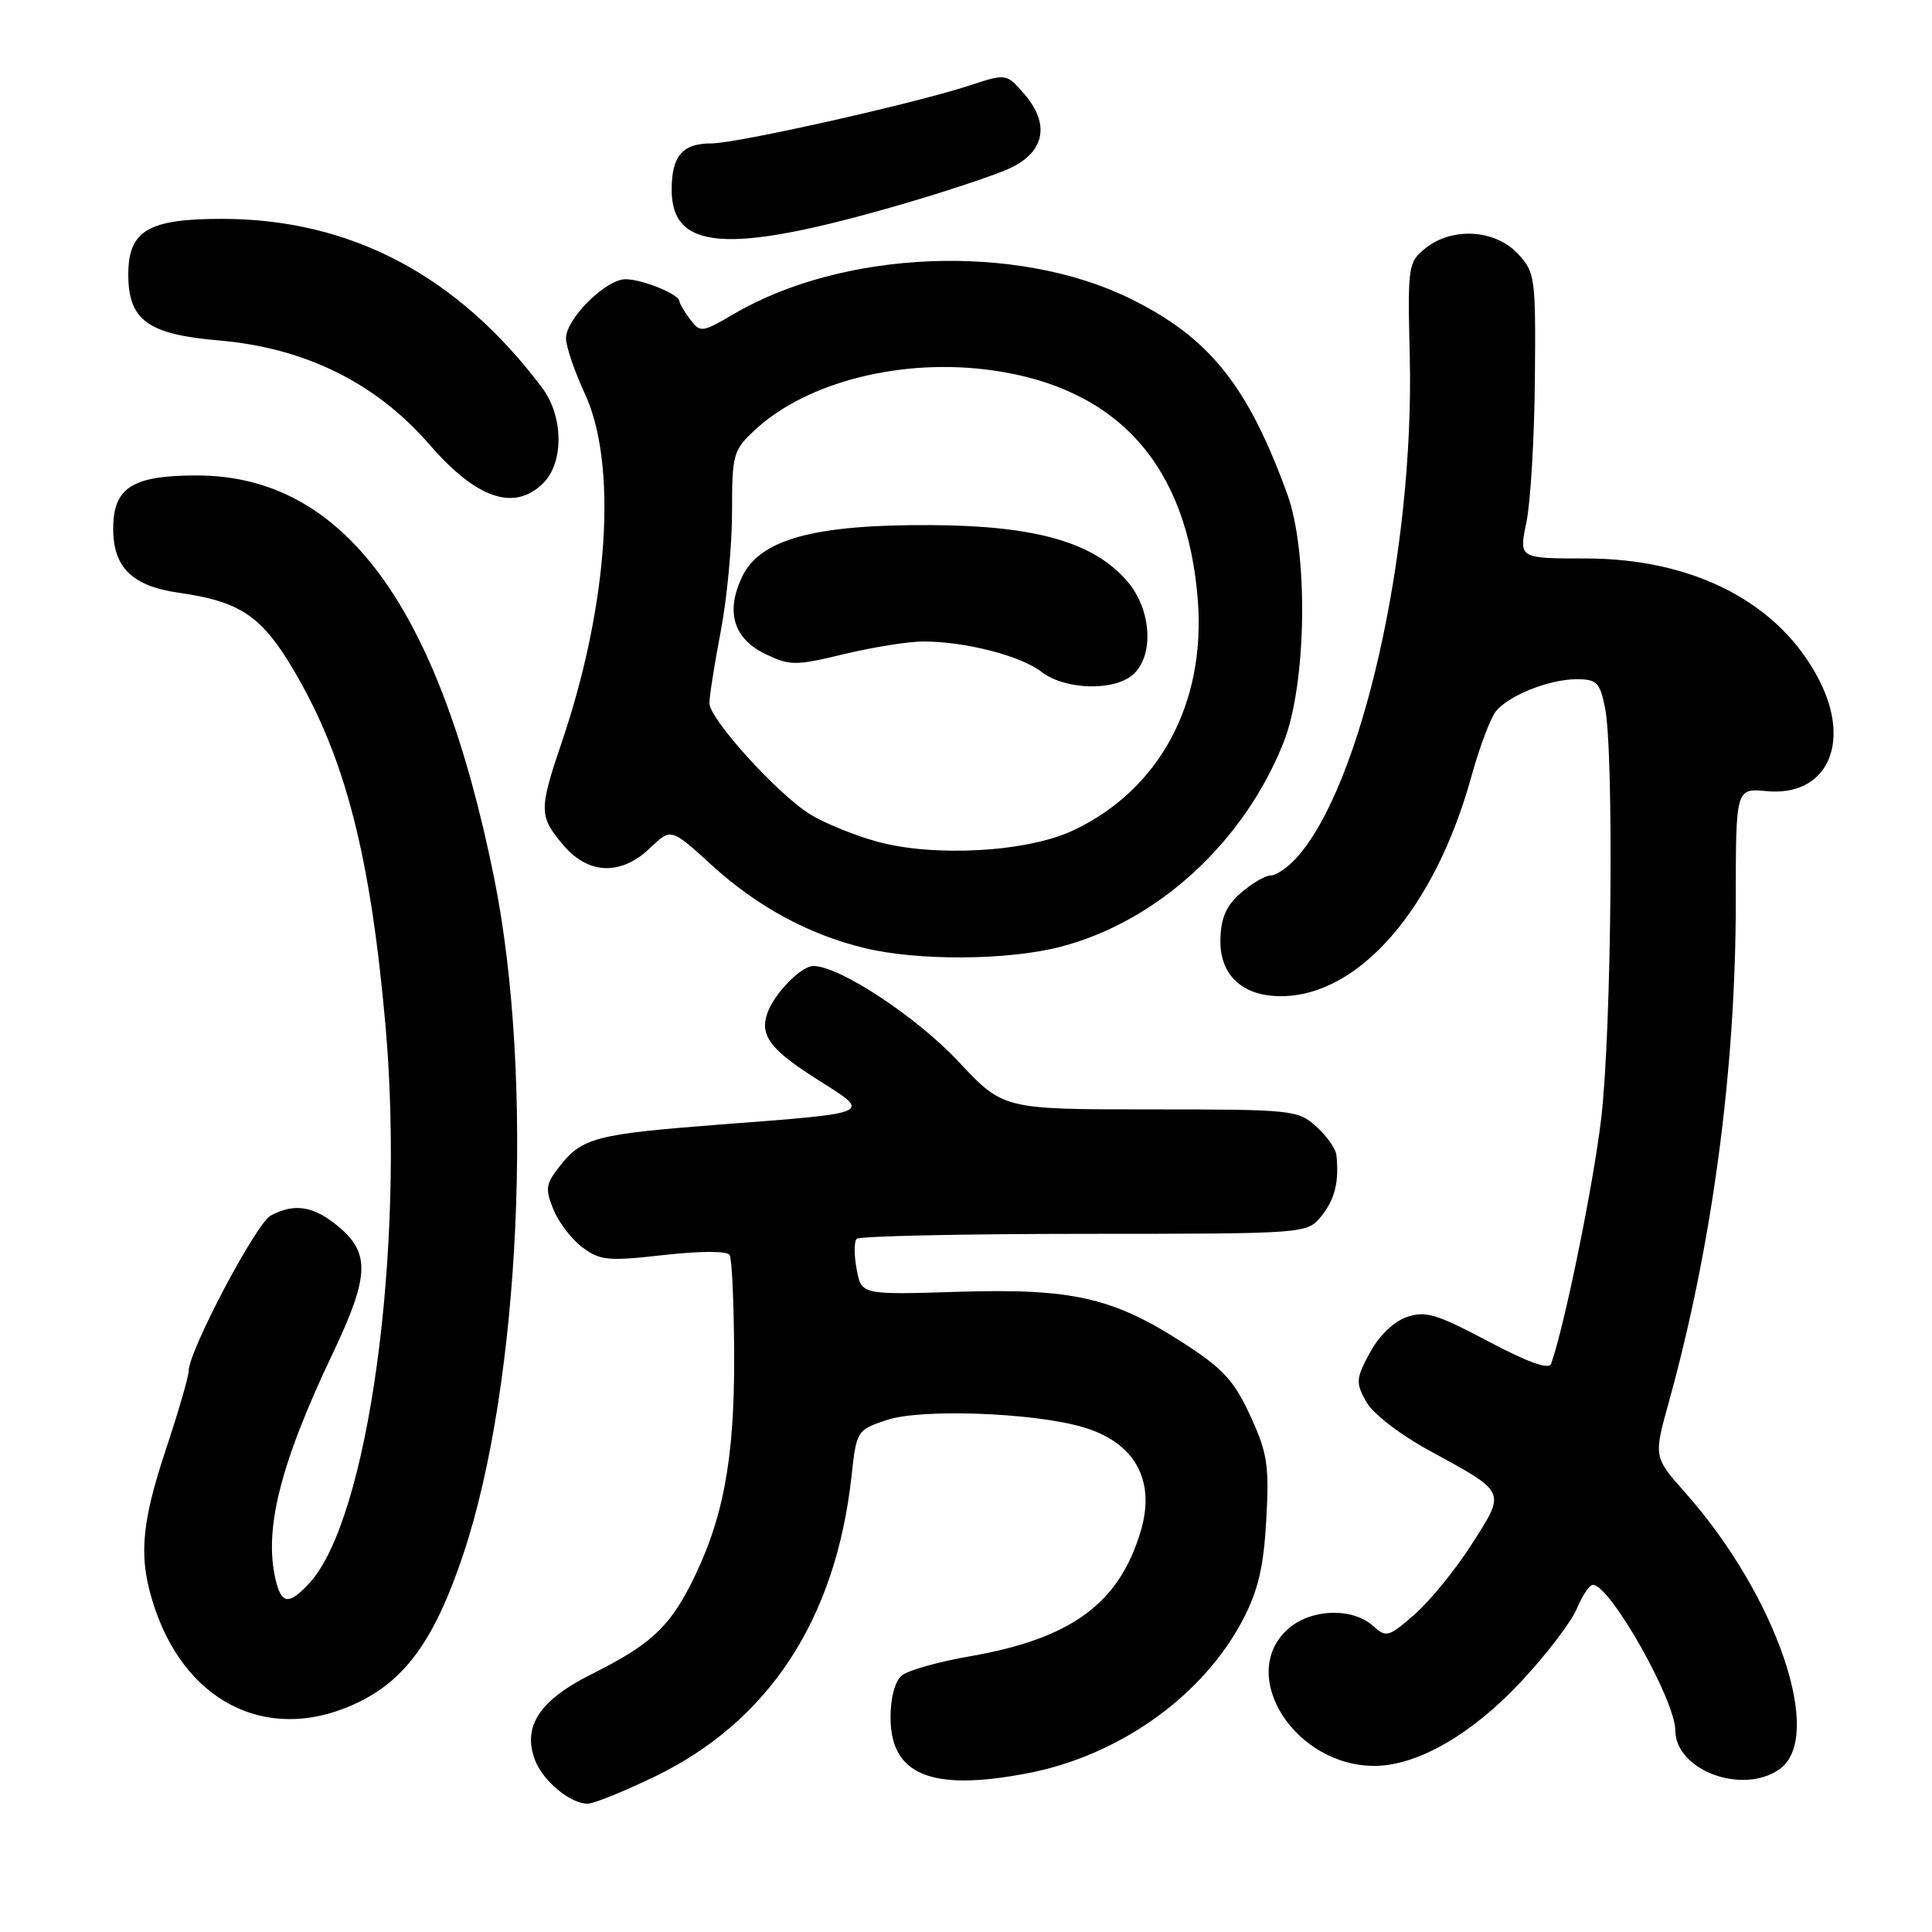 <?xml version="1.0" encoding="UTF-8" standalone="no"?>
<!DOCTYPE svg PUBLIC "-//W3C//DTD SVG 1.1//EN" "http://www.w3.org/Graphics/SVG/1.1/DTD/svg11.dtd" >
<svg xmlns="http://www.w3.org/2000/svg" xmlns:xlink="http://www.w3.org/1999/xlink" version="1.1" viewBox="0 0 256 256">
 <g >
 <path fill="currentColor"
d=" M 86.63 235.47 C 101.84 228.16 110.73 214.63 112.83 195.62 C 113.49 189.57 113.54 189.49 117.50 188.16 C 121.95 186.65 136.66 187.16 143.31 189.05 C 150.34 191.04 153.19 196.09 151.14 202.93 C 148.27 212.50 141.94 217.13 128.56 219.46 C 124.39 220.18 120.31 221.33 119.49 222.01 C 118.59 222.75 118.00 224.96 118.00 227.55 C 118.00 235.18 123.36 237.40 136.04 234.99 C 148.30 232.67 159.48 224.69 164.75 214.50 C 166.72 210.70 167.45 207.55 167.79 201.35 C 168.19 194.18 167.94 192.54 165.68 187.62 C 163.55 182.97 162.09 181.37 156.86 177.99 C 147.48 171.92 142.10 170.70 126.92 171.17 C 114.14 171.57 114.14 171.57 113.51 168.18 C 113.16 166.32 113.16 164.50 113.52 164.15 C 113.88 163.79 127.45 163.50 143.68 163.49 C 173.19 163.48 173.19 163.48 175.10 161.13 C 176.88 158.92 177.47 156.52 177.07 153.00 C 176.97 152.18 175.77 150.49 174.39 149.25 C 171.98 147.08 171.20 147.00 152.41 147.00 C 132.93 147.00 132.93 147.00 127.00 140.66 C 121.46 134.74 111.23 128.00 107.78 128.00 C 106.15 128.00 102.60 131.63 101.68 134.25 C 100.64 137.20 102.06 139.09 108.34 143.06 C 115.56 147.63 116.00 147.43 95.13 149.03 C 78.96 150.28 77.12 150.76 74.17 154.52 C 72.31 156.88 72.21 157.53 73.33 160.26 C 74.02 161.96 75.75 164.22 77.17 165.28 C 79.51 167.03 80.57 167.13 87.94 166.30 C 92.82 165.75 96.34 165.75 96.68 166.29 C 96.99 166.79 97.26 172.89 97.28 179.85 C 97.32 193.52 95.79 201.56 91.53 209.93 C 88.59 215.70 86.03 218.02 78.40 221.83 C 71.49 225.28 69.20 228.76 70.89 233.22 C 71.95 236.00 75.57 239.00 77.87 239.00 C 78.65 239.00 82.59 237.41 86.63 235.47 Z  M 235.78 234.44 C 241.82 230.21 235.45 211.48 223.31 197.79 C 219.11 193.06 219.11 193.06 221.13 185.78 C 226.88 165.03 230.00 141.71 230.00 119.48 C 230.00 104.45 230.00 104.45 234.07 104.83 C 242.01 105.59 245.37 98.57 241.08 90.17 C 235.86 79.92 224.51 74.00 210.09 74.00 C 201.26 74.00 201.26 74.00 202.25 69.25 C 202.80 66.64 203.31 58.12 203.38 50.33 C 203.50 36.63 203.42 36.08 201.08 33.58 C 198.07 30.38 192.37 30.07 188.86 32.91 C 186.58 34.76 186.51 35.23 186.80 47.16 C 187.43 73.22 180.39 104.30 171.72 113.75 C 170.58 114.99 169.08 116.00 168.38 116.00 C 167.68 116.00 165.92 117.03 164.46 118.28 C 162.51 119.96 161.79 121.57 161.71 124.41 C 161.57 129.15 164.58 132.00 169.71 132.00 C 180.05 132.00 190.10 120.45 194.94 102.98 C 196.03 99.03 197.51 95.09 198.22 94.24 C 199.98 92.11 205.32 90.00 208.92 90.00 C 211.57 90.00 211.99 90.42 212.67 93.75 C 213.87 99.69 213.54 136.44 212.18 148.09 C 211.17 156.82 207.29 175.80 205.53 180.71 C 205.24 181.52 202.48 180.53 197.17 177.72 C 190.29 174.08 188.86 173.66 186.37 174.53 C 184.66 175.13 182.69 177.04 181.50 179.27 C 179.66 182.70 179.62 183.21 181.04 185.75 C 181.93 187.34 185.50 190.09 189.54 192.29 C 199.68 197.83 199.54 197.52 195.05 204.56 C 192.93 207.90 189.52 212.09 187.49 213.87 C 184.01 216.93 183.68 217.02 181.96 215.46 C 179.15 212.92 173.51 213.17 170.52 215.98 C 163.98 222.13 171.66 234.02 182.15 233.99 C 187.80 233.97 195.03 229.81 201.56 222.82 C 204.89 219.25 208.21 214.91 208.93 213.17 C 209.65 211.43 210.62 210.00 211.07 210.00 C 213.34 210.00 221.97 225.25 221.99 229.30 C 222.02 234.57 230.87 237.88 235.78 234.44 Z  M 47.73 225.44 C 53.91 222.37 57.72 216.94 61.39 205.94 C 68.96 183.31 70.81 142.78 65.48 116.35 C 58.17 80.17 45.49 63.00 26.06 63.00 C 17.52 63.00 15.00 64.61 15.00 70.06 C 15.00 75.20 17.52 77.66 23.68 78.54 C 31.86 79.71 34.69 81.62 38.96 88.88 C 45.76 100.41 49.09 113.38 51.09 136.00 C 53.69 165.64 48.79 201.41 40.96 209.81 C 38.38 212.59 37.39 212.57 36.63 209.75 C 34.84 203.06 37.00 194.23 44.10 179.31 C 48.91 169.20 49.07 166.07 44.92 162.59 C 41.61 159.80 39.04 159.37 35.87 161.07 C 33.93 162.11 25.00 179.02 25.00 181.66 C 25.00 182.38 23.65 187.03 22.00 192.00 C 18.61 202.19 18.31 206.63 20.55 213.21 C 24.96 226.12 36.21 231.19 47.73 225.44 Z  M 140.54 125.45 C 153.40 122.10 164.86 111.58 170.10 98.32 C 173.14 90.63 173.39 73.25 170.58 65.50 C 165.33 51.04 160.21 44.68 149.68 39.53 C 134.66 32.18 111.76 33.09 97.21 41.62 C 93.02 44.07 92.79 44.10 91.46 42.34 C 90.69 41.33 90.05 40.23 90.03 39.91 C 89.98 38.98 85.11 37.00 82.88 37.00 C 80.28 37.00 75.00 42.24 75.00 44.82 C 75.00 45.91 76.12 49.21 77.49 52.15 C 81.86 61.54 80.64 80.08 74.45 98.31 C 71.40 107.30 71.41 108.15 74.59 111.92 C 77.94 115.91 82.27 116.07 86.15 112.36 C 88.91 109.71 88.91 109.71 94.28 114.61 C 100.32 120.12 107.11 123.81 114.50 125.61 C 121.59 127.34 133.56 127.27 140.54 125.45 Z  M 72.00 64.00 C 74.74 61.26 74.66 55.14 71.83 51.38 C 60.65 36.49 46.45 29.00 29.39 29.00 C 19.62 29.00 17.00 30.56 17.00 36.39 C 17.00 42.42 19.59 44.31 29.00 45.11 C 40.47 46.10 49.84 50.74 56.95 58.95 C 63.17 66.13 68.19 67.81 72.00 64.00 Z  M 118.50 27.36 C 125.10 25.46 132.07 23.15 134.00 22.21 C 138.46 20.03 139.11 16.40 135.74 12.48 C 133.36 9.72 133.36 9.72 128.43 11.34 C 121.18 13.72 97.64 19.00 94.29 19.00 C 90.42 19.00 89.00 20.65 89.00 25.14 C 89.00 33.15 96.39 33.70 118.50 27.36 Z  M 116.08 111.48 C 113.10 110.64 109.19 109.04 107.39 107.93 C 103.04 105.25 94.00 95.27 94.00 93.17 C 94.00 92.25 94.68 87.97 95.50 83.66 C 96.33 79.35 97.00 72.22 97.00 67.81 C 97.00 60.22 97.15 59.66 99.98 57.02 C 106.87 50.58 119.58 47.38 131.54 49.08 C 148.17 51.43 157.35 61.73 158.72 79.55 C 159.77 93.27 153.59 104.68 142.19 110.04 C 136.05 112.93 123.68 113.61 116.08 111.48 Z  M 150.17 89.35 C 152.93 86.85 152.58 80.84 149.46 77.13 C 145.06 71.90 137.36 69.66 123.50 69.58 C 107.92 69.48 100.71 71.44 98.33 76.43 C 96.11 81.10 97.20 84.65 101.50 86.70 C 104.69 88.22 105.43 88.22 111.86 86.67 C 115.67 85.75 120.39 85.00 122.34 85.00 C 127.89 85.00 135.25 86.89 138.00 89.02 C 141.13 91.44 147.66 91.62 150.17 89.35 Z "/>
</g>
</svg>